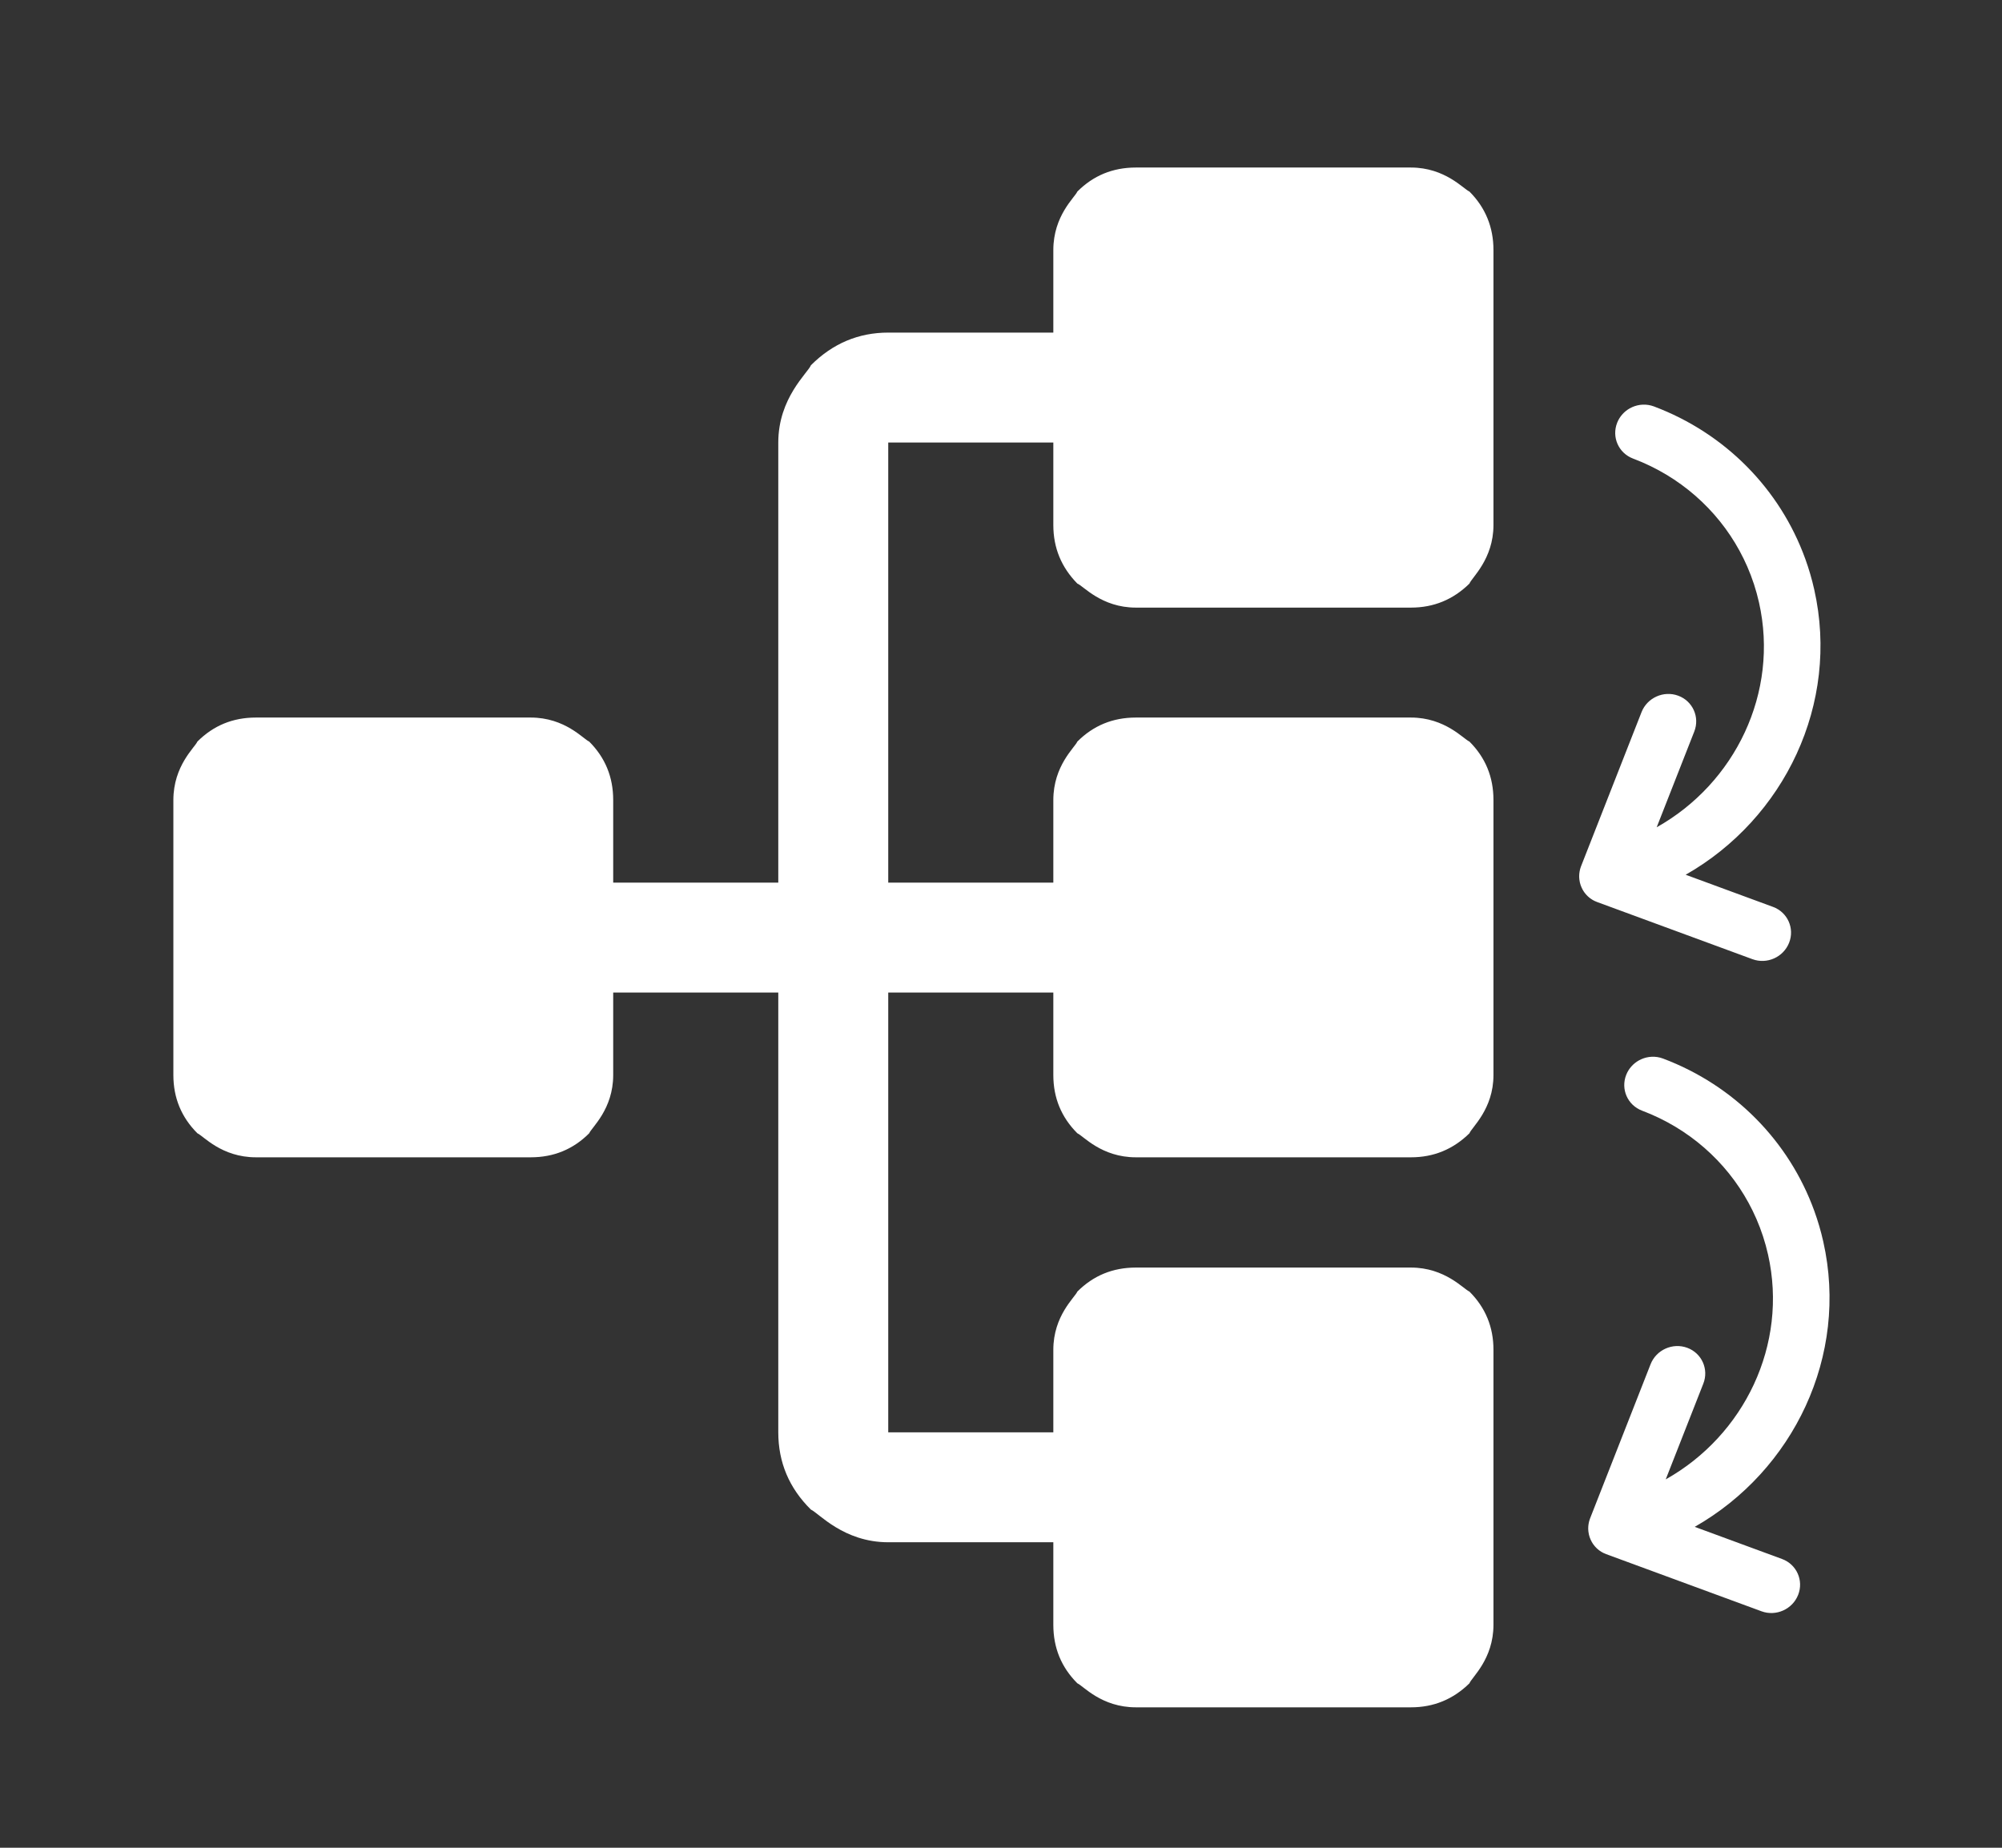 <svg width="65" height="60" xmlns="http://www.w3.org/2000/svg" xmlns:xlink="http://www.w3.org/1999/xlink" preserveAspectRatio="xMidYMid meet">
 <rect width="100%" height="100%" fill="#333333" stroke="none"/>
 <defs>
	<path d="m52.53,42.3c0,1.11 -0.7,1.71 -0.78,1.9c-0.52,0.52 -1.16,0.78 -1.9,0.78c-5.36,0 -8.33,0 -8.93,0c-1.11,0 -1.71,-0.71 -1.9,-0.78c-0.52,-0.53 -0.78,-1.16 -0.78,-1.9c0,-5.36 0,-8.34 0,-8.93c0,-1.12 0.71,-1.71 0.78,-1.9c0.53,-0.52 1.16,-0.78 1.9,-0.78l2.68,0l0,-5.36l-14.29,0l0,5.36c1.61,0 2.5,0 2.68,0c1.12,0 1.71,0.7 1.9,0.78c0.52,0.52 0.78,1.15 0.78,1.9c0,5.36 0,8.33 0,8.93c0,1.11 -0.7,1.71 -0.78,1.9c-0.52,0.52 -1.15,0.78 -1.9,0.78c-5.35,0 -8.33,0 -8.93,0c-1.11,0 -1.7,-0.71 -1.89,-0.78c-0.52,-0.53 -0.78,-1.16 -0.78,-1.9c0,-5.36 0,-8.34 0,-8.93c0,-1.12 0.7,-1.71 0.78,-1.9c0.52,-0.52 1.15,-0.78 1.89,-0.78l2.68,0l0,-5.36l-14.28,0l0,5.36c1.6,0 2.5,0 2.68,0c1.11,0 1.7,0.7 1.89,0.78c0.52,0.52 0.78,1.15 0.78,1.9c0,5.36 0,8.33 0,8.93c0,1.11 -0.7,1.71 -0.78,1.9c-0.52,0.52 -1.15,0.78 -1.89,0.78c-5.36,0 -8.34,0 -8.93,0c-1.12,0 -1.71,-0.71 -1.9,-0.78c-0.52,-0.53 -0.78,-1.16 -0.78,-1.9c0,-5.36 0,-8.34 0,-8.93c0,-1.12 0.7,-1.71 0.78,-1.9c0.52,-0.52 1.15,-0.78 1.9,-0.78l2.68,0c0,-3.21 0,-5 0,-5.36c0,-1.45 0.95,-2.26 1.06,-2.51c0.7,-0.71 1.54,-1.06 2.51,-1.06l14.28,0l0,-5.36c-1.6,0 -2.5,0 -2.68,0c-1.11,0 -1.7,-0.7 -1.89,-0.78c-0.52,-0.52 -0.78,-1.15 -0.78,-1.9c0,-5.35 0,-8.33 0,-8.92c0,-1.12 0.7,-1.71 0.78,-1.9c0.52,-0.52 1.15,-0.78 1.89,-0.78c5.36,0 8.34,0 8.93,0c1.12,0 1.71,0.7 1.9,0.78c0.52,0.52 0.78,1.15 0.78,1.9c0,5.35 0,8.33 0,8.92c0,1.12 -0.7,1.71 -0.78,1.9c-0.52,0.52 -1.15,0.78 -1.9,0.78l-2.68,0l0,5.36c8.58,0 13.34,0 14.29,0c1.45,0 2.26,0.96 2.51,1.06c0.71,0.71 1.06,1.55 1.06,2.51l0,5.36c1.61,0 2.5,0 2.68,0c1.12,0 1.71,0.7 1.9,0.78c0.52,0.52 0.78,1.15 0.78,1.9c0,5.36 0,8.33 0,8.93z" id="ckyJXaJJ9"/>
 </defs>
 <g>
  <use xlink:href="#ckyJXaJJ9" fill="#ffffff" id="svg_4" y="6.891" x="-0.47" transform="rotate(-90 27.059,30.441)"/>
  <g transform="rotate(155.814, 54.555, 22.502)" id="svg_24">
   <path fill="#ffffff" d="m49.069,24.813c0.026,-0.343 0.073,-0.687 0.143,-1.029c0.757,-3.723 3.928,-6.386 7.602,-6.738l-2.159,-2.114c-0.36,-0.352 -0.36,-0.924 0,-1.276c0.36,-0.352 0.944,-0.352 1.304,0l3.84,3.759c0,0 0,0 0,0c0.022,0.021 0.043,0.044 0.062,0.067c0.009,0.011 0.016,0.022 0.025,0.032c0.009,0.013 0.019,0.025 0.028,0.038c0.012,0.017 0.022,0.034 0.032,0.052c0.005,0.008 0.01,0.015 0.014,0.023c0.009,0.017 0.017,0.035 0.025,0.052c0.004,0.009 0.009,0.018 0.013,0.028c0.006,0.015 0.012,0.031 0.017,0.046c0.004,0.012 0.009,0.025 0.013,0.037c0.004,0.013 0.007,0.025 0.01,0.038c0.004,0.016 0.009,0.032 0.012,0.048c0.002,0.01 0.003,0.02 0.005,0.03c0.003,0.019 0.007,0.038 0.008,0.057c0.001,0.008 0.001,0.017 0.001,0.026c0.001,0.021 0.003,0.041 0.003,0.062c0,0.014 -0.001,0.027 -0.002,0.04c-0.001,0.016 -0.001,0.031 -0.002,0.047c-0.003,0.03 -0.007,0.06 -0.013,0.089c-0,0 -0,0.001 -0,0.001c-0.001,0.003 -0.002,0.006 -0.003,0.01c-0.006,0.026 -0.012,0.051 -0.02,0.077c-0.003,0.009 -0.006,0.018 -0.009,0.027c-0.007,0.019 -0.013,0.038 -0.021,0.057c-0.005,0.012 -0.011,0.024 -0.017,0.036c-0.007,0.015 -0.014,0.029 -0.022,0.044c-0.008,0.014 -0.017,0.028 -0.025,0.042c-0.007,0.011 -0.013,0.022 -0.021,0.033c-0.011,0.017 -0.024,0.033 -0.036,0.049c-0.006,0.007 -0.011,0.015 -0.017,0.022c-0.017,0.021 -0.035,0.04 -0.054,0.059c-0.002,0.002 -0.004,0.005 -0.007,0.007l-0.001,0.001c-0.001,0.001 -0.002,0.002 -0.003,0.003l-3.836,3.755c-0.18,0.176 -0.416,0.264 -0.652,0.264c-0.236,0 -0.472,-0.088 -0.652,-0.264c-0.36,-0.352 -0.36,-0.924 0,-1.276l2.387,-2.336c-2.907,0.259 -5.424,2.359 -6.021,5.298c-0.082,0.403 -0.125,0.809 -0.13,1.213c-0.019,1.547 0.517,3.059 1.527,4.268c0.132,0.158 0.271,0.31 0.419,0.457c0.357,0.355 0.353,0.926 -0.01,1.276c-0.157,0.151 -0.356,0.236 -0.559,0.255c-0.029,0.003 -0.058,0.004 -0.087,0.004c-0.238,0 -0.476,-0.09 -0.657,-0.269c-1.754,-1.743 -2.634,-4.124 -2.454,-6.526z" id="svg_7"/>
  </g>
  <g transform="rotate(155.814, 54.849, 43.678)" id="svg_42">
   <path fill="#ffffff" d="m49.363,45.99c0.026,-0.343 0.073,-0.687 0.143,-1.029c0.757,-3.723 3.928,-6.386 7.602,-6.738l-2.159,-2.114c-0.36,-0.352 -0.36,-0.924 0,-1.276c0.36,-0.352 0.944,-0.352 1.304,0l3.84,3.759c0,0 0,0 0,0c0.022,0.021 0.043,0.044 0.062,0.067c0.009,0.011 0.016,0.022 0.025,0.032c0.009,0.013 0.019,0.025 0.028,0.038c0.012,0.017 0.022,0.034 0.032,0.052c0.005,0.008 0.01,0.015 0.014,0.023c0.009,0.017 0.017,0.035 0.025,0.052c0.004,0.009 0.009,0.018 0.013,0.028c0.006,0.015 0.012,0.031 0.017,0.046c0.004,0.012 0.009,0.025 0.013,0.037c0.004,0.013 0.007,0.025 0.01,0.038c0.004,0.016 0.009,0.032 0.012,0.048c0.002,0.01 0.003,0.02 0.005,0.03c0.003,0.019 0.007,0.038 0.008,0.057c0.001,0.008 0.001,0.017 0.001,0.026c0.001,0.021 0.003,0.041 0.003,0.062c0,0.014 -0.001,0.027 -0.002,0.04c-0.001,0.016 -0.001,0.031 -0.002,0.047c-0.003,0.03 -0.007,0.06 -0.013,0.089c-0,0 -0,0.001 -0,0.001c-0.001,0.003 -0.002,0.006 -0.003,0.01c-0.006,0.026 -0.012,0.051 -0.02,0.077c-0.003,0.009 -0.006,0.018 -0.009,0.027c-0.007,0.019 -0.013,0.038 -0.021,0.057c-0.005,0.012 -0.011,0.024 -0.017,0.036c-0.007,0.015 -0.014,0.029 -0.022,0.044c-0.008,0.014 -0.017,0.028 -0.025,0.042c-0.007,0.011 -0.013,0.022 -0.021,0.033c-0.011,0.017 -0.024,0.033 -0.036,0.049c-0.006,0.007 -0.011,0.015 -0.017,0.022c-0.017,0.021 -0.035,0.04 -0.054,0.059c-0.002,0.002 -0.004,0.005 -0.007,0.007l-0.001,0.001c-0.001,0.001 -0.002,0.002 -0.003,0.003l-3.836,3.755c-0.18,0.176 -0.416,0.264 -0.652,0.264c-0.236,0 -0.472,-0.088 -0.652,-0.264c-0.36,-0.352 -0.36,-0.924 0,-1.276l2.387,-2.336c-2.907,0.259 -5.424,2.359 -6.021,5.298c-0.082,0.403 -0.125,0.809 -0.13,1.213c-0.019,1.547 0.517,3.059 1.527,4.268c0.132,0.158 0.271,0.31 0.419,0.457c0.357,0.355 0.353,0.926 -0.01,1.276c-0.157,0.151 -0.356,0.236 -0.559,0.255c-0.029,0.003 -0.058,0.004 -0.087,0.004c-0.238,0 -0.476,-0.09 -0.657,-0.269c-1.754,-1.743 -2.634,-4.124 -2.454,-6.526z" id="svg_26"/>
  </g>
 </g>
</svg>